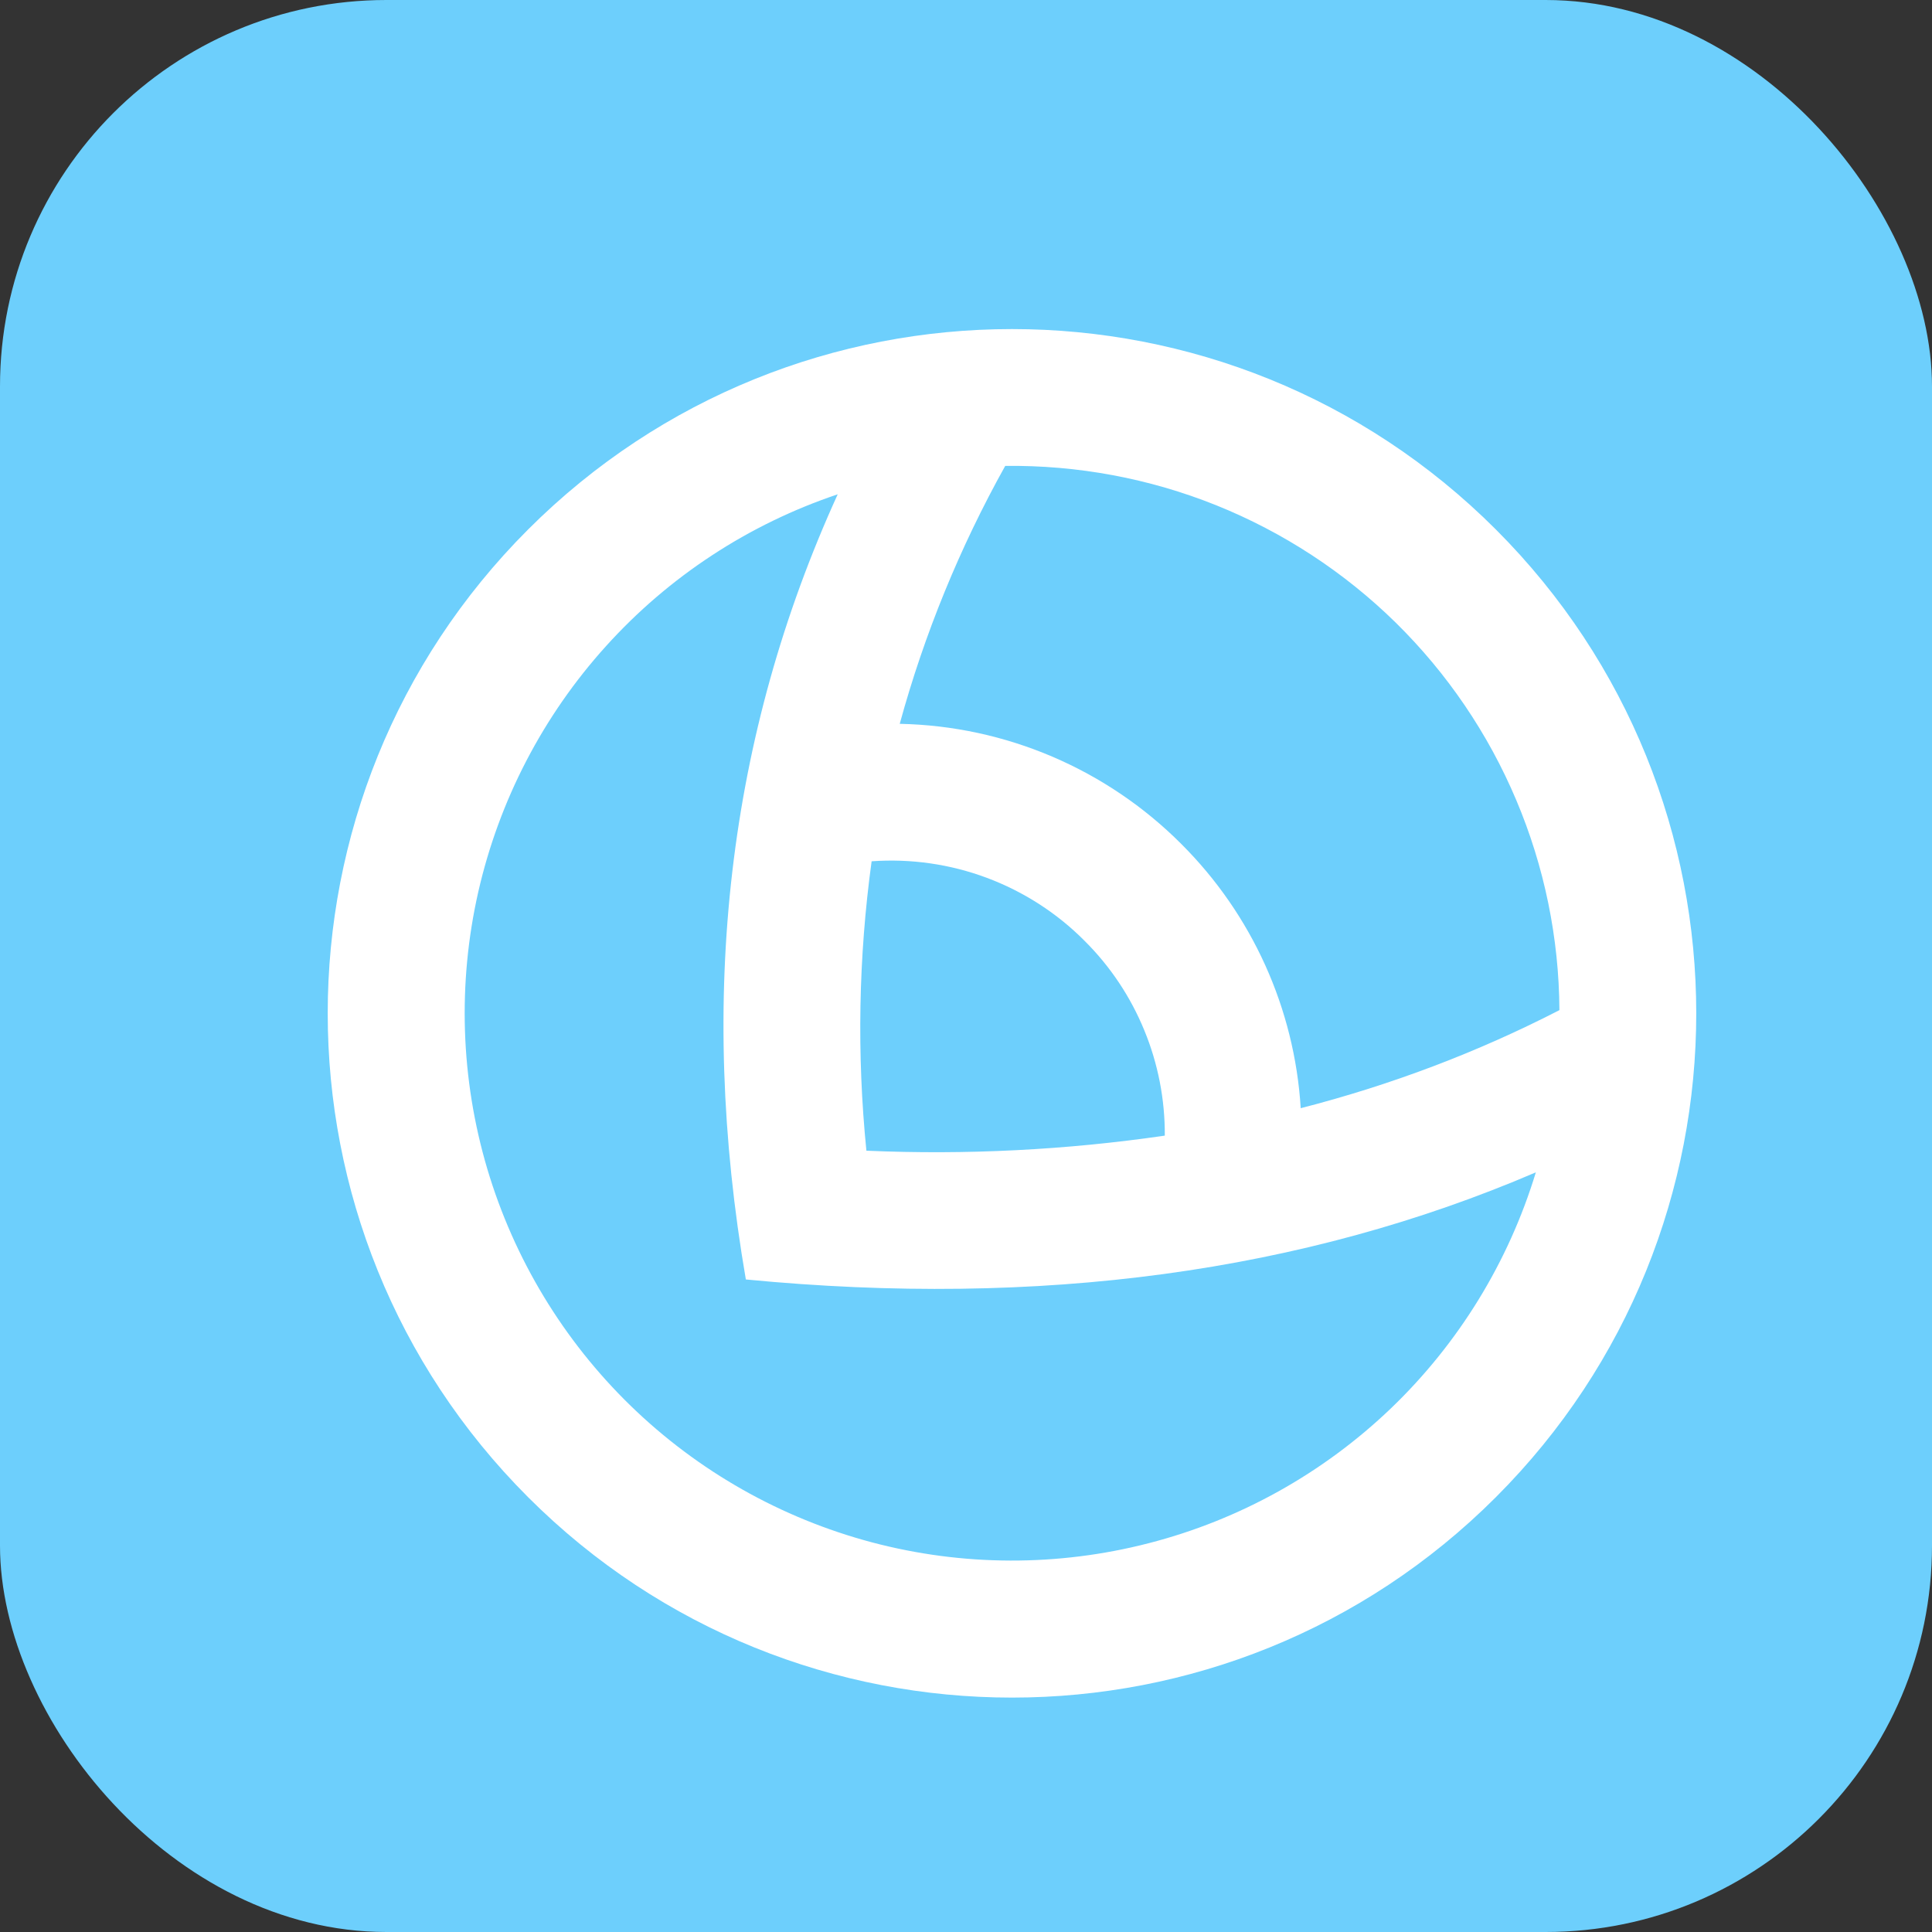 <svg width="20" height="20" viewBox="0 0 20 20" fill="none" xmlns="http://www.w3.org/2000/svg">
<rect x="0" y="0" width="20" height="20" fill="#333333" stroke="none"/>
<rect width="20" height="20" rx="4" fill="#6DCFFC"/>
<path d="M8.672 5.117C7.751 5.426 6.925 5.967 6.274 6.688C5.622 7.409 5.167 8.285 4.951 9.233C4.736 10.181 4.768 11.168 5.044 12.099C5.321 13.031 5.832 13.876 6.529 14.553C7.226 15.23 8.085 15.716 9.025 15.966C9.964 16.215 10.951 16.218 11.892 15.975C12.833 15.733 13.696 15.252 14.398 14.58C15.099 13.908 15.616 13.066 15.899 12.136C13.491 13.17 10.765 13.539 7.721 13.245C7.218 10.322 7.534 7.614 8.672 5.117ZM10.406 4.823C9.936 5.666 9.569 6.562 9.314 7.493C10.41 7.515 11.455 7.961 12.229 8.737C12.961 9.467 13.401 10.44 13.465 11.472C14.407 11.23 15.299 10.891 16.143 10.457C16.139 9.709 15.987 8.97 15.696 8.282C15.405 7.593 14.981 6.969 14.448 6.445C13.915 5.922 13.283 5.509 12.589 5.23C11.896 4.952 11.154 4.814 10.406 4.823V4.823ZM5.467 15.499C2.701 12.733 2.701 8.247 5.467 5.481C8.233 2.715 12.719 2.715 15.485 5.481C18.251 8.247 18.251 12.733 15.485 15.499C12.719 18.265 8.233 18.265 5.467 15.499ZM9.023 8.916C8.887 9.909 8.869 10.915 8.969 11.912C10.001 11.957 11.035 11.905 12.058 11.756C12.06 11.381 11.988 11.01 11.845 10.664C11.703 10.318 11.493 10.003 11.227 9.739C10.941 9.451 10.595 9.229 10.215 9.087C9.835 8.945 9.428 8.887 9.023 8.916V8.916Z" fill="white"/>
</svg>
